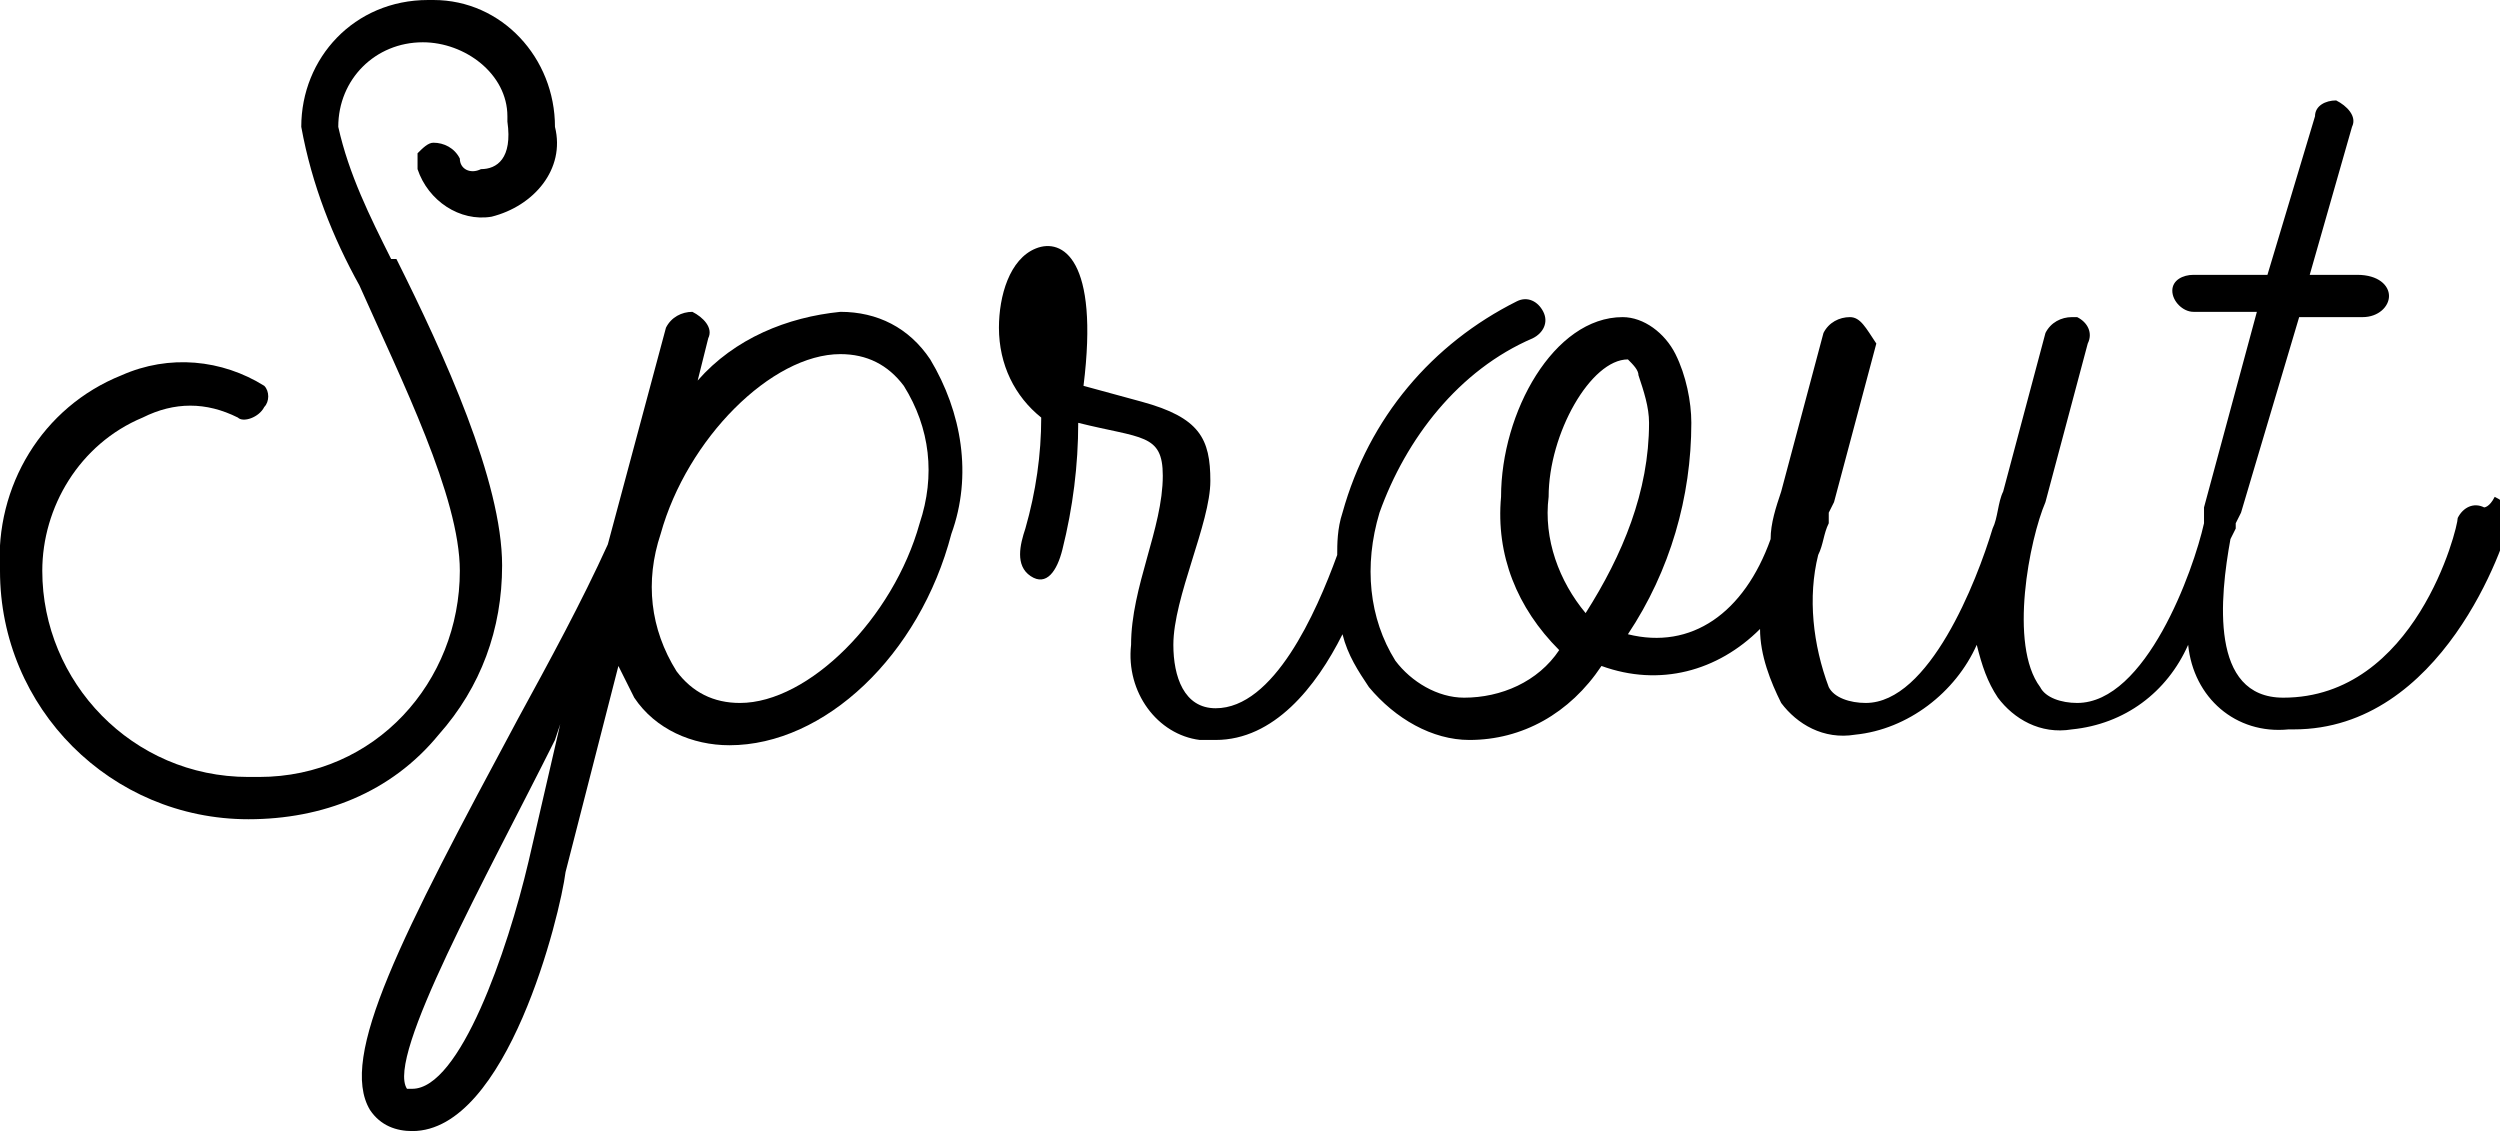 <?xml version="1.0" encoding="utf-8"?>
<!-- Generator: Adobe Illustrator 20.0.0, SVG Export Plug-In . SVG Version: 6.00 Build 0)  -->
<svg version="1.1" id="Layer_1" xmlns="http://www.w3.org/2000/svg" xmlns:xlink="http://www.w3.org/1999/xlink" x="0px" y="0px"
	 viewBox="0 0 47.3 21.4" style="enable-background:new 0 0 47.3 21.4;" xml:space="preserve">
<title>Asset 7</title>
<g id="Layer_2">
	<g id="Layer_1-2">
		<path d="M9.1,3.2C8.9,3.3,8.7,3.2,8.7,3C8.6,2.8,8.4,2.7,8.2,2.7c0,0,0,0,0,0C8.1,2.7,8,2.8,7.9,2.9c0,0.1,0,0.2,0,0.3
			c0.2,0.6,0.8,1,1.4,0.9c0.8-0.2,1.4-0.9,1.2-1.7c0-1.3-1-2.4-2.3-2.4c0,0-0.1,0-0.1,0C6.7,0,5.7,1.1,5.7,2.4
			c0.2,1.1,0.6,2.1,1.1,3c0.8,1.8,1.9,4,1.9,5.4c0,2.1-1.6,3.9-3.8,3.9c-0.1,0-0.1,0-0.2,0c-2.2,0-3.9-1.8-3.9-3.9
			C0.8,9.6,1.5,8.4,2.7,7.9c0.6-0.3,1.2-0.3,1.8,0C4.6,8,4.9,7.9,5,7.7c0.1-0.1,0.1-0.3,0-0.4C4.2,6.8,3.2,6.7,2.3,7.1
			C0.8,7.7-0.1,9.2,0,10.8c0,2.6,2.1,4.7,4.7,4.7c1.4,0,2.7-0.5,3.6-1.6c0.8-0.9,1.2-2,1.2-3.2c0-1.6-1.1-4-2-5.8L7.4,4.9
			C7,4.1,6.6,3.3,6.4,2.4c0-0.9,0.7-1.6,1.6-1.6c0,0,0,0,0,0c0.8,0,1.6,0.6,1.6,1.4c0,0,0,0,0,0.1C9.7,3,9.4,3.2,9.1,3.2z"/>
		<path d="M15.9,5.9c-1,0.1-2,0.5-2.7,1.3l0.2-0.8c0.1-0.2-0.1-0.4-0.3-0.5c0,0,0,0,0,0c-0.2,0-0.4,0.1-0.5,0.3l-1.1,4.1
			c-0.5,1.1-1.1,2.2-1.7,3.3C7.6,17.7,6.4,20,7,21c0.2,0.3,0.5,0.4,0.8,0.4c1.8,0,2.8-4.1,2.9-4.9l1-3.9c0.1,0.2,0.2,0.4,0.3,0.6
			c0.4,0.6,1.1,0.9,1.8,0.9c1.8,0,3.6-1.7,4.2-4c0.4-1.1,0.2-2.3-0.4-3.3C17.2,6.2,16.6,5.9,15.9,5.9z M10,16.3
			c-0.4,1.7-1.3,4.3-2.2,4.3c0,0-0.1,0-0.1,0c-0.4-0.6,1.5-4,2.8-6.6l0.1-0.3L10,16.3z M17.4,9.9c-0.5,1.8-2.1,3.4-3.4,3.4
			c-0.5,0-0.9-0.2-1.2-0.6c-0.5-0.8-0.6-1.7-0.3-2.6c0.5-1.8,2.1-3.4,3.4-3.4c0.5,0,0.9,0.2,1.2,0.6C17.6,8.1,17.7,9,17.4,9.9
			L17.4,9.9z"/>
		<path d="M47,9.6c-0.2-0.1-0.4,0-0.5,0.2c0,0,0,0,0,0c0,0.2-0.8,3.4-3.3,3.4c-1.4,0-1.2-1.9-1-3l0.1-0.2c0,0,0,0,0-0.1l0.1-0.2
			L43.5,6h1.2c0.3,0,0.5-0.2,0.5-0.4S45,5.2,44.6,5.2h-0.9l0.8-2.8c0.1-0.2-0.1-0.4-0.3-0.5c0,0,0,0,0,0C44,1.9,43.8,2,43.8,2.2
			c0,0,0,0,0,0l-0.9,3h-1.4c-0.2,0-0.4,0.1-0.4,0.3c0,0,0,0,0,0c0,0.2,0.2,0.4,0.4,0.4c0,0,0,0,0,0h1.2l-1,3.7l0,0.2v0.1
			c-0.2,0.9-1.1,3.4-2.4,3.4c-0.3,0-0.6-0.1-0.7-0.3c-0.6-0.8-0.2-2.8,0.1-3.5l0.8-3c0.1-0.2,0-0.4-0.2-0.5c0,0-0.1,0-0.1,0
			c-0.2,0-0.4,0.1-0.5,0.3l-0.8,3c-0.1,0.2-0.1,0.5-0.2,0.7c-0.3,1-1.2,3.3-2.4,3.3c-0.3,0-0.6-0.1-0.7-0.3
			c-0.3-0.8-0.4-1.7-0.2-2.5c0.1-0.2,0.1-0.4,0.2-0.6c0-0.1,0-0.1,0-0.2l0.1-0.2l0.8-3C35.3,6.2,35.2,6,35,6c0,0,0,0,0,0
			c-0.2,0-0.4,0.1-0.5,0.3l-0.8,3c-0.1,0.3-0.2,0.6-0.2,0.9C33,11.6,32,12.3,30.8,12c0.8-1.2,1.2-2.6,1.2-4c0-0.4-0.1-0.9-0.3-1.3
			c-0.2-0.4-0.6-0.7-1-0.7c-1.3,0-2.3,1.8-2.3,3.4c-0.1,1.1,0.3,2.1,1.1,2.9c-0.4,0.6-1.1,0.9-1.8,0.9c-0.5,0-1-0.3-1.3-0.7
			c-0.5-0.8-0.6-1.8-0.3-2.8C26.6,8.3,27.6,7,29,6.4c0.2-0.1,0.3-0.3,0.2-0.5c-0.1-0.2-0.3-0.3-0.5-0.2c-1.6,0.8-2.8,2.2-3.3,4
			c-0.1,0.3-0.1,0.6-0.1,0.8c-0.4,1.1-1.2,2.9-2.3,2.9c-0.6,0-0.8-0.6-0.8-1.2c0-0.9,0.7-2.3,0.7-3.1s-0.2-1.2-1.3-1.5l-1.1-0.3
			c0.3-2.4-0.4-2.8-0.9-2.6s-0.7,0.9-0.7,1.5c0,0.7,0.3,1.3,0.8,1.7c0,0.7-0.1,1.4-0.3,2.1c-0.1,0.3-0.2,0.7,0.1,0.9
			s0.5-0.1,0.6-0.5c0.2-0.8,0.3-1.6,0.3-2.4C21.6,8.3,22,8.2,22,9c0,1-0.6,2.1-0.6,3.2c-0.1,0.9,0.5,1.7,1.3,1.8c0.1,0,0.2,0,0.3,0
			c1.1,0,1.9-1,2.4-2c0.1,0.4,0.3,0.7,0.5,1c0.5,0.6,1.2,1,1.9,1c1,0,1.9-0.5,2.5-1.4c1.1,0.4,2.2,0.1,3-0.7c0,0.5,0.2,1,0.4,1.4
			c0.3,0.4,0.8,0.7,1.4,0.6c1-0.1,1.9-0.8,2.3-1.7c0.1,0.4,0.2,0.7,0.4,1c0.3,0.4,0.8,0.7,1.4,0.6c1-0.1,1.8-0.7,2.2-1.6
			c0.1,1,0.9,1.7,1.9,1.6c0,0,0,0,0.1,0c2.8,0,4-3.5,4.1-4c0-0.2-0.1-0.3-0.3-0.4C47.1,9.6,47,9.6,47,9.6z M30,11.6
			c-0.5-0.6-0.8-1.4-0.7-2.2c0-1.2,0.8-2.6,1.5-2.6C30.9,6.9,31,7,31,7.1c0.1,0.3,0.2,0.6,0.2,0.9C31.2,9.3,30.7,10.5,30,11.6
			L30,11.6z"/>
	</g>
</g>
</svg>

